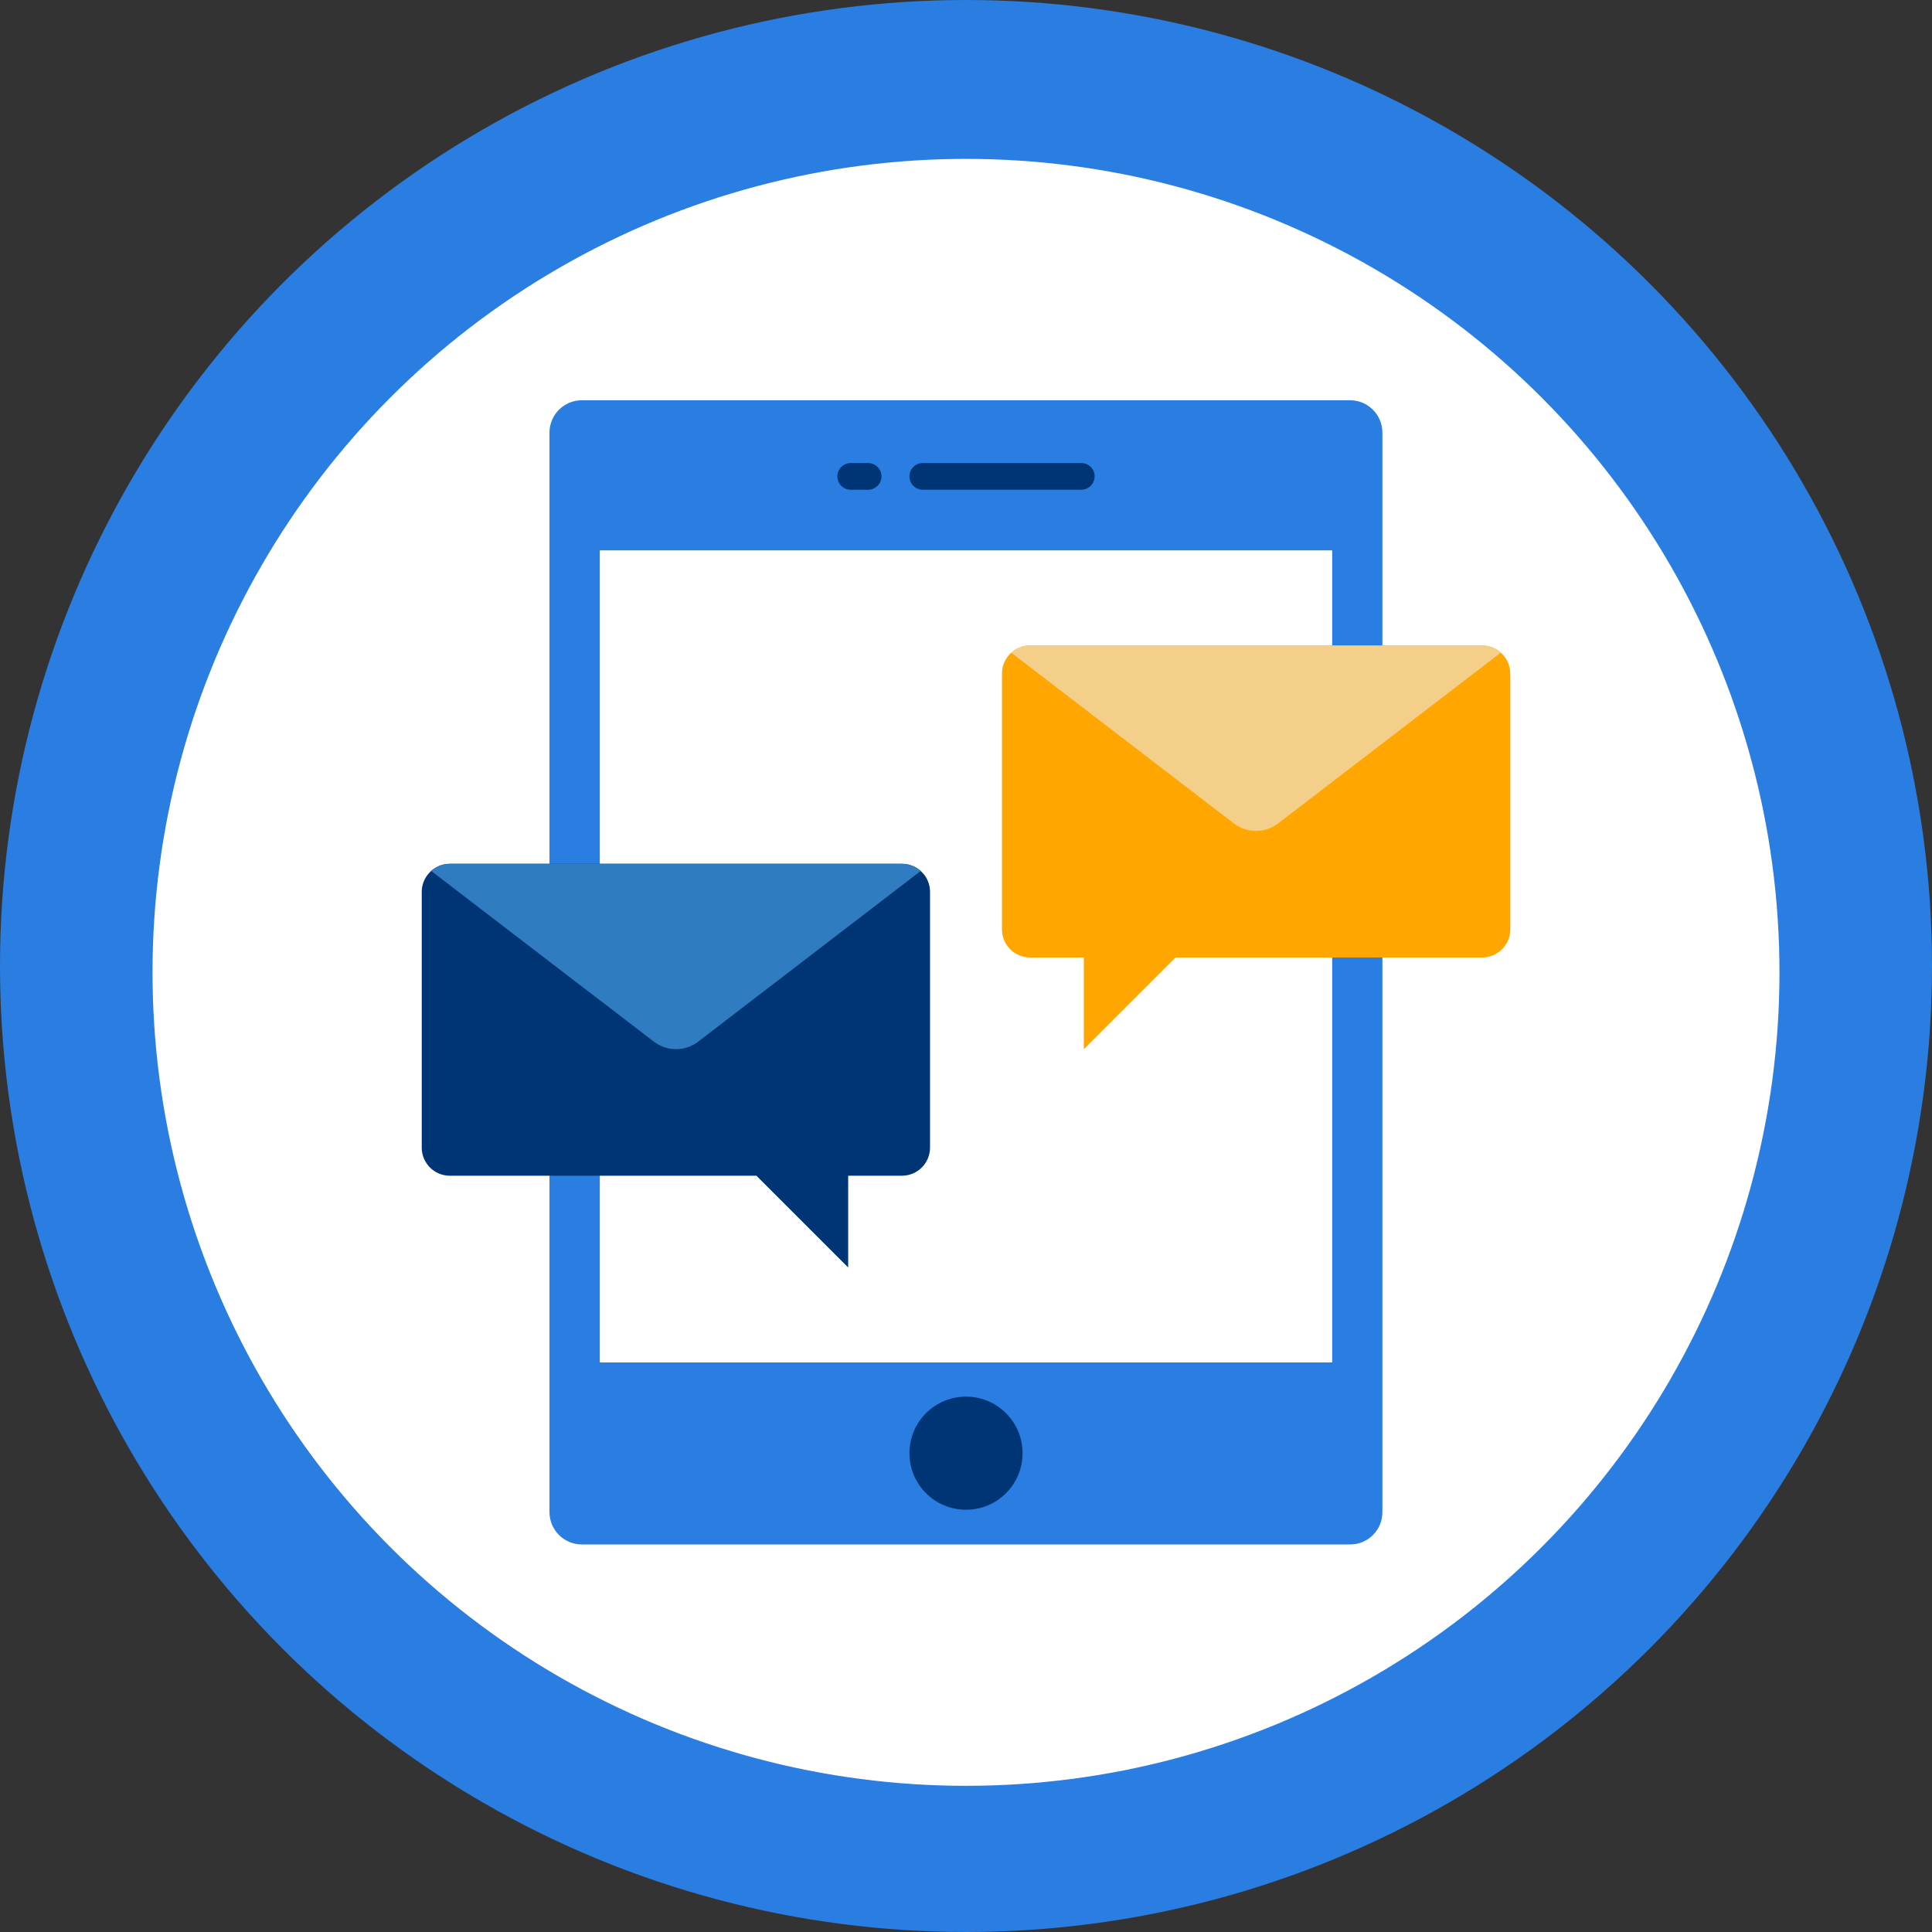 <?xml version="1.0" encoding="utf-8"?>
<!-- Generator: Adobe Illustrator 23.0.3, SVG Export Plug-In . SVG Version: 6.00 Build 0)  -->
<svg version="1.1" id="Layer_1" xmlns="http://www.w3.org/2000/svg" xmlns:xlink="http://www.w3.org/1999/xlink" x="0px" y="0px"
	 viewBox="0 0 152 152" style="enable-background:new 0 0 152 152;" xml:space="preserve">
<rect x="0" y="0" width="152" height="152" fill="#333333" stroke="none"/>
<style type="text/css">
	.st0{fill:#2A7DE1;}
	.st1{fill:#FFFFFF;}
	.st2{fill:url(#SVGID_1_);}
	.st3{fill:url(#SVGID_2_);}
	.st4{fill:#BD4700;}
	.st5{fill:#FFA700;}
	.st6{fill:#005AD4;}
	.st7{opacity:0.5;fill:url(#SVGID_5_);}
	.st8{fill:#003575;}
	.st9{clip-path:url(#SVGID_7_);}
	.st10{opacity:0.5;fill:url(#SVGID_28_);}
	.st11{fill:#444444;}
	.st12{fill:#C3C3C3;}
	.st13{fill:none;stroke:#FFFFFF;stroke-width:2.316;stroke-miterlimit:10;}
	.st14{fill:#828487;}
	.st15{clip-path:url(#SVGID_30_);}
	.st16{fill:#DDE0E5;}
	.st17{fill:#2B3B4E;}
	.st18{fill:#FFD186;}
	.st19{fill:#FFC75B;}
	.st20{fill:#324A5E;}
	.st21{fill:#FF7058;}
	.st22{fill:#F3CF89;}
	.st23{fill:#2F7CC0;}
	.st24{fill:none;stroke:#FFA700;stroke-miterlimit:10;}
	.st25{fill:none;stroke:#003575;stroke-miterlimit:10;}
	.st26{fill:#00A6A4;}
	.st27{fill:none;stroke:#FFFFFF;stroke-width:1.089;}
	.st28{fill:#051922;}
	.st29{fill:#63717A;}
	.st30{clip-path:url(#SVGID_50_);fill:#63717A;}
	.st31{clip-path:url(#SVGID_52_);fill:none;stroke:#63717A;stroke-width:0.271;}
	.st32{fill:none;stroke:#63717A;stroke-width:0.271;}
	.st33{fill:#3E2680;}
	.st34{clip-path:url(#SVGID_54_);fill:#051922;}
	.st35{clip-path:url(#SVGID_56_);fill:none;stroke:#3E2680;stroke-width:0.271;}
	.st36{clip-path:url(#SVGID_58_);fill:#F9A01B;}
	.st37{clip-path:url(#SVGID_60_);fill:none;stroke:#F9A01B;stroke-width:0.271;}
	.st38{clip-path:url(#SVGID_62_);fill:#BF2F38;}
	.st39{clip-path:url(#SVGID_64_);fill:#E56020;}
	.st40{clip-path:url(#SVGID_66_);fill:none;stroke:#E56020;stroke-width:0.194;}
	.st41{clip-path:url(#SVGID_68_);fill:#F9A01B;}
	.st42{clip-path:url(#SVGID_70_);fill:none;stroke:#F9A01B;stroke-width:0.271;stroke-linejoin:round;}
	.st43{clip-path:url(#SVGID_72_);fill:#F9A01B;}
	.st44{clip-path:url(#SVGID_74_);fill:none;stroke:#F9A01B;stroke-width:0.271;}
	.st45{clip-path:url(#SVGID_76_);fill:#FFFFFF;}
	.st46{clip-path:url(#SVGID_78_);fill:#051922;}
	.st47{clip-path:url(#SVGID_80_);fill:none;stroke:#E56020;stroke-width:0.271;}
	.st48{clip-path:url(#SVGID_82_);fill:none;stroke:#BF2F38;stroke-width:0.271;}
	.st49{clip-path:url(#SVGID_84_);fill:none;stroke:#F9A01B;stroke-width:0.271;}
	.st50{clip-path:url(#SVGID_86_);fill:url(#SVGID_87_);}
	.st51{clip-path:url(#SVGID_89_);fill:url(#SVGID_90_);}
	.st52{fill:#80AF97;}
	.st53{fill:#231F20;}
	.st54{fill:none;stroke:#157C6C;stroke-width:0.795;}
	.st55{fill:none;stroke:#FFFFFF;stroke-width:0.795;}
	.st56{clip-path:url(#SVGID_92_);}
	.st57{clip-path:url(#SVGID_94_);}
	.st58{fill:none;stroke:#000000;stroke-width:0.171;}
	.st59{fill:none;stroke:#231F20;stroke-width:0.32;}
	.st60{clip-path:url(#SVGID_98_);fill:#BCBCBE;}
	.st61{clip-path:url(#SVGID_98_);fill:#BCBEC0;}
	.st62{clip-path:url(#SVGID_98_);fill:#BEC0C2;}
	.st63{clip-path:url(#SVGID_98_);fill:#BFC0C2;}
	.st64{clip-path:url(#SVGID_98_);fill:#BFC1C3;}
	.st65{clip-path:url(#SVGID_98_);fill:#C2C4C5;}
	.st66{clip-path:url(#SVGID_98_);fill:#C3C4C7;}
	.st67{clip-path:url(#SVGID_98_);fill:#C5C5C7;}
	.st68{clip-path:url(#SVGID_98_);fill:#C5C6C9;}
	.st69{clip-path:url(#SVGID_98_);fill:#C6C8CA;}
	.st70{clip-path:url(#SVGID_98_);fill:#C7C8CA;}
	.st71{clip-path:url(#SVGID_98_);fill:#C9CACB;}
	.st72{clip-path:url(#SVGID_98_);fill:#CACCCE;}
	.st73{clip-path:url(#SVGID_98_);fill:#CCCECE;}
	.st74{clip-path:url(#SVGID_98_);fill:#CECFD1;}
	.st75{clip-path:url(#SVGID_98_);fill:#D0D0D1;}
	.st76{clip-path:url(#SVGID_98_);fill:#D0D1D2;}
	.st77{clip-path:url(#SVGID_98_);fill:#D1D2D3;}
	.st78{clip-path:url(#SVGID_98_);fill:#D3D3D5;}
	.st79{clip-path:url(#SVGID_98_);fill:#D4D5D5;}
	.st80{clip-path:url(#SVGID_98_);fill:#D4D6D7;}
	.st81{clip-path:url(#SVGID_98_);fill:#D5D6D7;}
	.st82{clip-path:url(#SVGID_98_);fill:#D7D8D9;}
	.st83{clip-path:url(#SVGID_98_);fill:#D8DADA;}
	.st84{clip-path:url(#SVGID_98_);fill:#DBDBDC;}
	.st85{clip-path:url(#SVGID_98_);fill:#DBDCDD;}
	.st86{clip-path:url(#SVGID_98_);fill:#DCDFE0;}
	.st87{clip-path:url(#SVGID_98_);fill:#DFE0E0;}
	.st88{clip-path:url(#SVGID_98_);fill:#DFE0E1;}
	.st89{clip-path:url(#SVGID_98_);fill:#E1E2E3;}
	.st90{clip-path:url(#SVGID_98_);fill:#E3E4E5;}
	.st91{clip-path:url(#SVGID_98_);fill:#E4E5E6;}
	.st92{clip-path:url(#SVGID_98_);fill:#E7E6E6;}
	.st93{clip-path:url(#SVGID_98_);fill:#E7E7E7;}
	.st94{clip-path:url(#SVGID_98_);fill:#E8E9EA;}
	.st95{clip-path:url(#SVGID_98_);fill:#E9E9EB;}
	.st96{clip-path:url(#SVGID_98_);fill:#EBEBEA;}
	.st97{clip-path:url(#SVGID_98_);fill:#ECECEE;}
	.st98{clip-path:url(#SVGID_98_);fill:#EFEFEF;}
	.st99{clip-path:url(#SVGID_98_);fill:#F1F1F1;}
	.st100{clip-path:url(#SVGID_98_);fill:#F3F2F3;}
	.st101{clip-path:url(#SVGID_98_);fill:#F3F2F2;}
	.st102{clip-path:url(#SVGID_98_);fill:#F3F4F5;}
	.st103{clip-path:url(#SVGID_98_);fill:#F5F5F6;}
	.st104{clip-path:url(#SVGID_98_);fill:#F7F7F8;}
	.st105{clip-path:url(#SVGID_98_);fill:#F7F9FC;}
	.st106{clip-path:url(#SVGID_98_);fill:#F9F9FC;}
	.st107{clip-path:url(#SVGID_98_);fill:#FFFFFF;}
	.st108{fill:none;stroke:#BCBEC0;stroke-width:0.455;}
	.st109{fill:none;stroke:#929497;stroke-width:0.455;stroke-linecap:round;}
	.st110{fill:none;stroke:#F8A03A;stroke-width:0.455;stroke-linecap:round;}
	.st111{fill:none;stroke:#231F20;stroke-width:0.086;}
	.st112{clip-path:url(#SVGID_100_);fill:#C3C4C7;}
	.st113{clip-path:url(#SVGID_100_);fill:#C7C8CA;}
	.st114{clip-path:url(#SVGID_100_);fill:#CCCECE;}
	.st115{clip-path:url(#SVGID_100_);fill:#CECFD1;}
	.st116{clip-path:url(#SVGID_100_);fill:#D0D0D1;}
	.st117{clip-path:url(#SVGID_100_);fill:#D0D1D2;}
	.st118{clip-path:url(#SVGID_100_);fill:#D1D2D3;}
	.st119{clip-path:url(#SVGID_100_);fill:#D3D3D5;}
	.st120{clip-path:url(#SVGID_100_);fill:#D4D5D5;}
	.st121{clip-path:url(#SVGID_100_);fill:#D4D6D7;}
	.st122{clip-path:url(#SVGID_100_);fill:#D5D6D7;}
	.st123{clip-path:url(#SVGID_100_);fill:#D7D8D9;}
	.st124{clip-path:url(#SVGID_100_);fill:#D8DADA;}
	.st125{clip-path:url(#SVGID_100_);fill:#DBDBDC;}
	.st126{clip-path:url(#SVGID_100_);fill:#DBDCDD;}
	.st127{clip-path:url(#SVGID_100_);fill:#DCDFE0;}
	.st128{clip-path:url(#SVGID_100_);fill:#DFE0E0;}
	.st129{clip-path:url(#SVGID_100_);fill:#DFE0E1;}
	.st130{clip-path:url(#SVGID_100_);fill:#E1E2E3;}
	.st131{clip-path:url(#SVGID_100_);fill:#E3E4E5;}
	.st132{clip-path:url(#SVGID_100_);fill:#E4E5E6;}
	.st133{clip-path:url(#SVGID_100_);fill:#E7E6E6;}
	.st134{clip-path:url(#SVGID_100_);fill:#E7E7E7;}
	.st135{clip-path:url(#SVGID_100_);fill:#E8E9EA;}
	.st136{clip-path:url(#SVGID_100_);fill:#E9E9EB;}
	.st137{clip-path:url(#SVGID_100_);fill:#EBEBEA;}
	.st138{clip-path:url(#SVGID_100_);fill:#ECECEE;}
	.st139{clip-path:url(#SVGID_100_);fill:#EFEFEF;}
	.st140{clip-path:url(#SVGID_100_);fill:#F1F1F1;}
	.st141{clip-path:url(#SVGID_100_);fill:#F3F2F3;}
	.st142{clip-path:url(#SVGID_100_);fill:#F3F2F2;}
	.st143{clip-path:url(#SVGID_100_);fill:#F3F4F5;}
	.st144{clip-path:url(#SVGID_100_);fill:#F5F5F6;}
	.st145{clip-path:url(#SVGID_100_);fill:#F7F7F8;}
	.st146{clip-path:url(#SVGID_100_);fill:#F7F9FC;}
	.st147{clip-path:url(#SVGID_100_);fill:#F9F9FC;}
	.st148{clip-path:url(#SVGID_100_);fill:#FFFFFF;}
	.st149{fill:none;stroke:#231F20;stroke-width:0.886;}
	.st150{fill:none;stroke:#231F20;stroke-width:0.416;}
	.st151{clip-path:url(#SVGID_102_);fill:url(#SVGID_103_);}
	.st152{fill:none;stroke:#231F20;stroke-width:0.311;}
</style>
<circle class="st0" cx="76" cy="76" r="76"/>
<g>
	<g>
		<circle class="st1" cx="76" cy="76.5" r="64"/>
	</g>
	<g>
		<g>
			<path class="st0" d="M106.22,121.51H45.78c-1.41,0-2.55-1.14-2.55-2.55V34.04c0-1.41,1.14-2.55,2.55-2.55h60.43
				c1.41,0,2.55,1.14,2.55,2.55v84.92C108.77,120.37,107.63,121.51,106.22,121.51z"/>
		</g>
		<g>
			<rect x="47.19" y="43.3" class="st1" width="57.62" height="63.89"/>
		</g>
		<g>
			<path class="st8" d="M71.55,114.33c0,2.46,1.99,4.45,4.45,4.45c2.46,0,4.45-1.99,4.45-4.45c0-2.46-1.99-4.45-4.45-4.45
				C73.54,109.88,71.55,111.87,71.55,114.33z"/>
		</g>
		<g>
			<path class="st8" d="M85.07,36.43H72.6c-0.58,0-1.05,0.47-1.05,1.05c0,0.58,0.47,1.05,1.05,1.05h12.47
				c0.58,0,1.05-0.47,1.05-1.05C86.13,36.9,85.66,36.43,85.07,36.43z"/>
		</g>
		<g>
			<path class="st8" d="M68.3,36.43h-1.37c-0.58,0-1.05,0.47-1.05,1.05c0,0.58,0.47,1.05,1.05,1.05h1.37c0.58,0,1.05-0.47,1.05-1.05
				C69.35,36.9,68.88,36.43,68.3,36.43z"/>
		</g>
		<g>
			<g>
				<g>
					<path class="st5" d="M116.61,50.78H81.04c-1.22,0-2.21,0.99-2.21,2.21v20.13c0,1.22,0.99,2.21,2.21,2.21h4.23v7.22l7.22-7.22
						h24.12c1.22,0,2.21-0.99,2.21-2.21V52.99C118.81,51.77,117.82,50.78,116.61,50.78z"/>
				</g>
				<g>
					<path class="st22" d="M79.56,51.35l17.51,13.43c1.03,0.79,2.46,0.79,3.49,0l17.51-13.43c-0.39-0.35-0.9-0.56-1.47-0.56H81.04
						C80.47,50.78,79.95,50.99,79.56,51.35z"/>
				</g>
			</g>
			<g>
				<g>
					<path class="st8" d="M35.39,67.96h35.57c1.22,0,2.21,0.99,2.21,2.2v20.13c0,1.22-0.99,2.21-2.21,2.21h-4.23v7.22l-7.22-7.22
						H35.39c-1.22,0-2.21-0.99-2.21-2.21V70.16C33.19,68.94,34.18,67.96,35.39,67.96z"/>
				</g>
				<g>
					<path class="st23" d="M72.44,68.52L54.93,81.95c-1.03,0.79-2.46,0.79-3.49,0L33.92,68.52c0.39-0.35,0.9-0.56,1.47-0.56h35.57
						C71.53,67.96,72.05,68.17,72.44,68.52z"/>
				</g>
			</g>
		</g>
	</g>
</g>
</svg>
